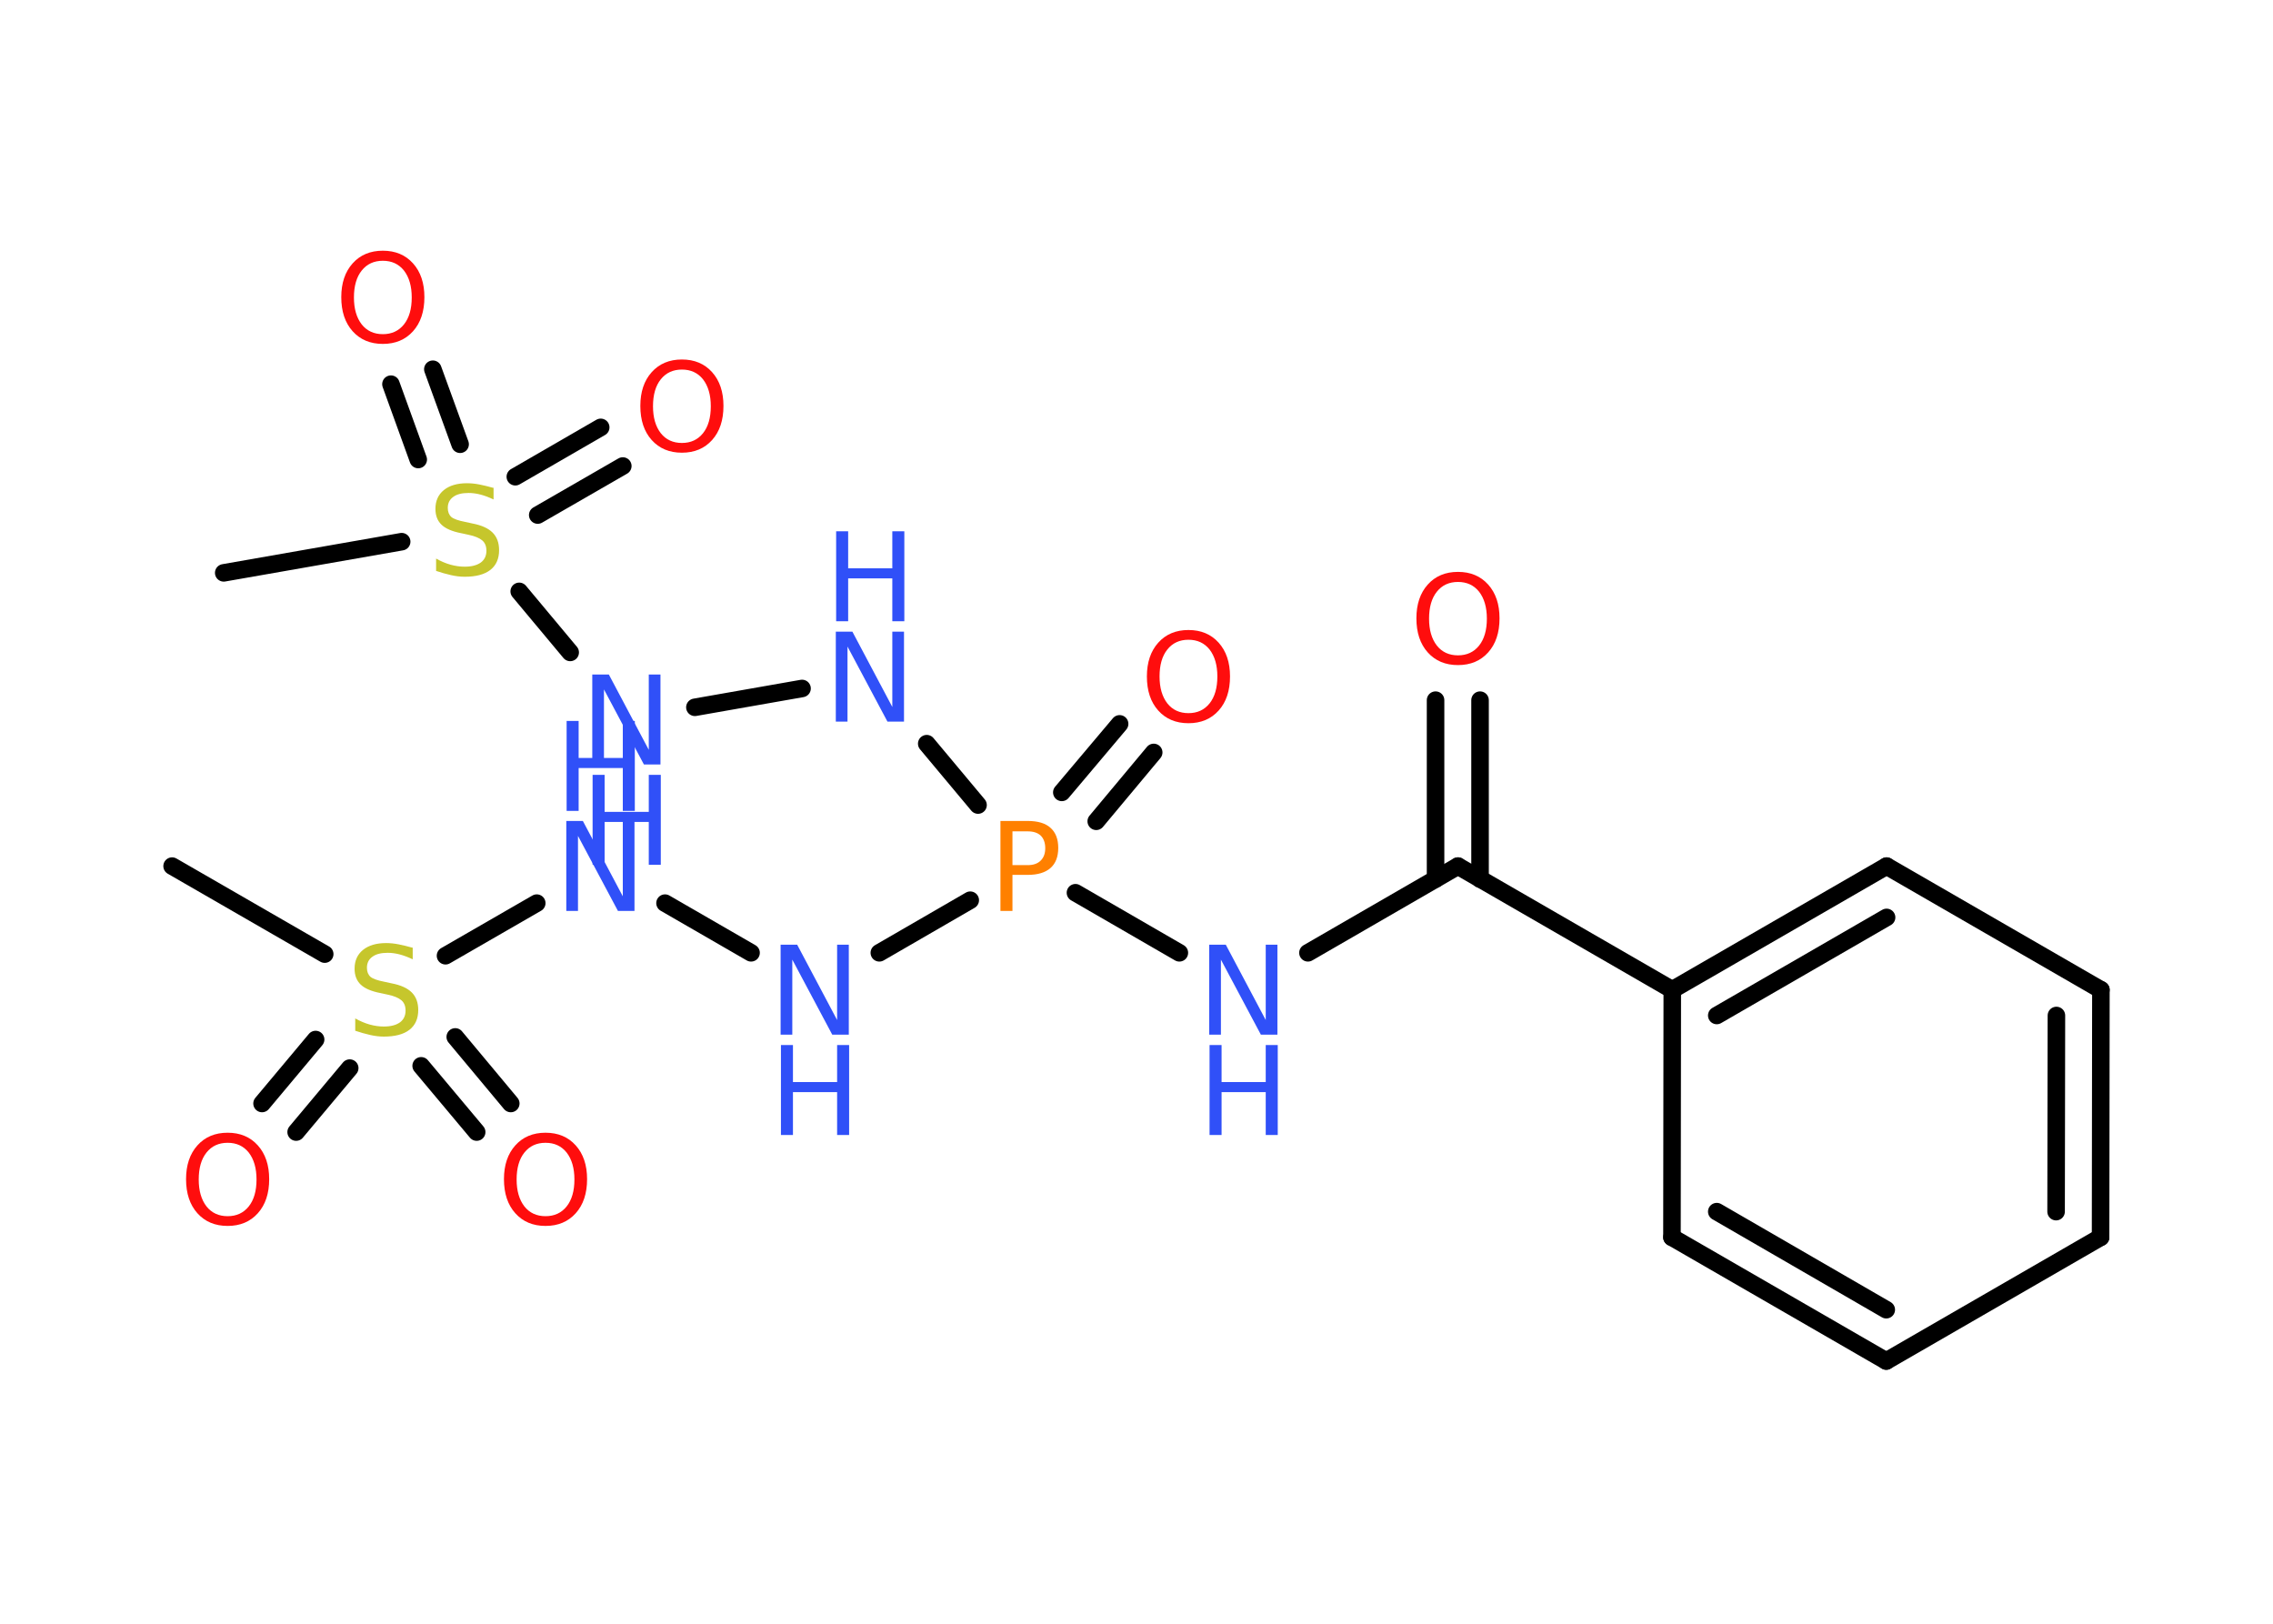 <?xml version='1.0' encoding='UTF-8'?>
<!DOCTYPE svg PUBLIC "-//W3C//DTD SVG 1.1//EN" "http://www.w3.org/Graphics/SVG/1.1/DTD/svg11.dtd">
<svg version='1.2' xmlns='http://www.w3.org/2000/svg' xmlns:xlink='http://www.w3.org/1999/xlink' width='70.0mm' height='50.0mm' viewBox='0 0 70.0 50.0'>
  <desc>Generated by the Chemistry Development Kit (http://github.com/cdk)</desc>
  <g stroke-linecap='round' stroke-linejoin='round' stroke='#000000' stroke-width='.54' fill='#3050F8'>
    <rect x='.0' y='.0' width='70.0' height='50.0' fill='#FFFFFF' stroke='none'/>
    <g id='mol1' class='mol'>
      <line id='mol1bnd1' class='bond' x1='5.3' y1='26.67' x2='10.0' y2='29.38'/>
      <g id='mol1bnd2' class='bond'>
        <line x1='10.77' y1='32.89' x2='9.12' y2='34.86'/>
        <line x1='9.72' y1='32.01' x2='8.07' y2='33.98'/>
      </g>
      <g id='mol1bnd3' class='bond'>
        <line x1='14.02' y1='31.93' x2='15.73' y2='33.98'/>
        <line x1='12.97' y1='32.82' x2='14.68' y2='34.86'/>
      </g>
      <line id='mol1bnd4' class='bond' x1='13.72' y1='29.43' x2='16.53' y2='27.81'/>
      <line id='mol1bnd5' class='bond' x1='20.48' y1='27.81' x2='23.13' y2='29.34'/>
      <line id='mol1bnd6' class='bond' x1='27.08' y1='29.34' x2='29.88' y2='27.72'/>
      <g id='mol1bnd7' class='bond'>
        <line x1='32.7' y1='24.4' x2='34.48' y2='22.29'/>
        <line x1='33.76' y1='25.29' x2='35.53' y2='23.17'/>
      </g>
      <line id='mol1bnd8' class='bond' x1='30.12' y1='24.79' x2='28.54' y2='22.9'/>
      <line id='mol1bnd9' class='bond' x1='24.7' y1='21.2' x2='21.4' y2='21.78'/>
      <line id='mol1bnd10' class='bond' x1='17.56' y1='20.09' x2='15.99' y2='18.21'/>
      <line id='mol1bnd11' class='bond' x1='12.37' y1='16.68' x2='6.89' y2='17.64'/>
      <g id='mol1bnd12' class='bond'>
        <line x1='15.87' y1='14.68' x2='18.5' y2='13.16'/>
        <line x1='16.56' y1='15.86' x2='19.18' y2='14.35'/>
      </g>
      <g id='mol1bnd13' class='bond'>
        <line x1='12.88' y1='14.15' x2='12.04' y2='11.83'/>
        <line x1='14.17' y1='13.68' x2='13.33' y2='11.37'/>
      </g>
      <line id='mol1bnd14' class='bond' x1='33.12' y1='27.49' x2='36.32' y2='29.34'/>
      <line id='mol1bnd15' class='bond' x1='40.28' y1='29.34' x2='44.9' y2='26.67'/>
      <g id='mol1bnd16' class='bond'>
        <line x1='44.21' y1='27.07' x2='44.21' y2='21.56'/>
        <line x1='45.58' y1='27.07' x2='45.58' y2='21.56'/>
      </g>
      <line id='mol1bnd17' class='bond' x1='44.9' y1='26.67' x2='51.5' y2='30.48'/>
      <g id='mol1bnd18' class='bond'>
        <line x1='58.1' y1='26.67' x2='51.5' y2='30.48'/>
        <line x1='58.1' y1='28.25' x2='52.87' y2='31.27'/>
      </g>
      <line id='mol1bnd19' class='bond' x1='58.1' y1='26.67' x2='64.7' y2='30.48'/>
      <g id='mol1bnd20' class='bond'>
        <line x1='64.69' y1='38.1' x2='64.7' y2='30.48'/>
        <line x1='63.32' y1='37.31' x2='63.33' y2='31.27'/>
      </g>
      <line id='mol1bnd21' class='bond' x1='64.69' y1='38.1' x2='58.09' y2='41.91'/>
      <g id='mol1bnd22' class='bond'>
        <line x1='51.49' y1='38.1' x2='58.09' y2='41.91'/>
        <line x1='52.87' y1='37.31' x2='58.09' y2='40.33'/>
      </g>
      <line id='mol1bnd23' class='bond' x1='51.5' y1='30.48' x2='51.49' y2='38.1'/>
      <path id='mol1atm2' class='atom' d='M12.71 29.18v.36q-.21 -.1 -.4 -.15q-.19 -.05 -.37 -.05q-.31 .0 -.47 .12q-.17 .12 -.17 .34q.0 .18 .11 .28q.11 .09 .42 .15l.23 .05q.42 .08 .62 .28q.2 .2 .2 .54q.0 .4 -.27 .61q-.27 .21 -.79 .21q-.2 .0 -.42 -.05q-.22 -.05 -.46 -.13v-.38q.23 .13 .45 .19q.22 .06 .43 .06q.32 .0 .5 -.13q.17 -.13 .17 -.36q.0 -.21 -.13 -.32q-.13 -.11 -.41 -.17l-.23 -.05q-.42 -.08 -.61 -.26q-.19 -.18 -.19 -.49q.0 -.37 .26 -.58q.26 -.21 .71 -.21q.19 .0 .39 .04q.2 .04 .41 .1z' stroke='none' fill='#C6C62C'/>
      <path id='mol1atm3' class='atom' d='M7.01 35.19q-.41 .0 -.65 .3q-.24 .3 -.24 .83q.0 .52 .24 .83q.24 .3 .65 .3q.41 .0 .65 -.3q.24 -.3 .24 -.83q.0 -.52 -.24 -.83q-.24 -.3 -.65 -.3zM7.01 34.88q.58 .0 .93 .39q.35 .39 .35 1.04q.0 .66 -.35 1.05q-.35 .39 -.93 .39q-.58 .0 -.93 -.39q-.35 -.39 -.35 -1.05q.0 -.65 .35 -1.04q.35 -.39 .93 -.39z' stroke='none' fill='#FF0D0D'/>
      <path id='mol1atm4' class='atom' d='M16.8 35.19q-.41 .0 -.65 .3q-.24 .3 -.24 .83q.0 .52 .24 .83q.24 .3 .65 .3q.41 .0 .65 -.3q.24 -.3 .24 -.83q.0 -.52 -.24 -.83q-.24 -.3 -.65 -.3zM16.8 34.88q.58 .0 .93 .39q.35 .39 .35 1.04q.0 .66 -.35 1.05q-.35 .39 -.93 .39q-.58 .0 -.93 -.39q-.35 -.39 -.35 -1.05q.0 -.65 .35 -1.04q.35 -.39 .93 -.39z' stroke='none' fill='#FF0D0D'/>
      <g id='mol1atm5' class='atom'>
        <path d='M17.45 25.28h.5l1.23 2.32v-2.32h.36v2.77h-.51l-1.23 -2.31v2.31h-.36v-2.77z' stroke='none'/>
        <path d='M17.45 22.2h.37v1.14h1.36v-1.14h.37v2.77h-.37v-1.32h-1.36v1.32h-.37v-2.77z' stroke='none'/>
      </g>
      <g id='mol1atm6' class='atom'>
        <path d='M24.05 29.09h.5l1.23 2.32v-2.32h.36v2.77h-.51l-1.23 -2.31v2.31h-.36v-2.77z' stroke='none'/>
        <path d='M24.05 32.18h.37v1.14h1.36v-1.14h.37v2.77h-.37v-1.32h-1.36v1.32h-.37v-2.77z' stroke='none'/>
      </g>
      <path id='mol1atm7' class='atom' d='M31.18 25.6v1.04h.47q.26 .0 .4 -.14q.14 -.14 .14 -.38q.0 -.25 -.14 -.39q-.14 -.13 -.4 -.13h-.47zM30.81 25.28h.84q.47 .0 .7 .21q.24 .21 .24 .62q.0 .41 -.24 .62q-.24 .21 -.7 .21h-.47v1.11h-.37v-2.77z' stroke='none' fill='#FF8000'/>
      <path id='mol1atm8' class='atom' d='M36.6 19.7q-.41 .0 -.65 .3q-.24 .3 -.24 .83q.0 .52 .24 .83q.24 .3 .65 .3q.41 .0 .65 -.3q.24 -.3 .24 -.83q.0 -.52 -.24 -.83q-.24 -.3 -.65 -.3zM36.6 19.4q.58 .0 .93 .39q.35 .39 .35 1.04q.0 .66 -.35 1.05q-.35 .39 -.93 .39q-.58 .0 -.93 -.39q-.35 -.39 -.35 -1.05q.0 -.65 .35 -1.04q.35 -.39 .93 -.39z' stroke='none' fill='#FF0D0D'/>
      <g id='mol1atm9' class='atom'>
        <path d='M25.75 19.45h.5l1.23 2.32v-2.32h.36v2.77h-.51l-1.23 -2.31v2.31h-.36v-2.77z' stroke='none'/>
        <path d='M25.75 16.36h.37v1.14h1.36v-1.14h.37v2.77h-.37v-1.32h-1.36v1.32h-.37v-2.77z' stroke='none'/>
      </g>
      <g id='mol1atm10' class='atom'>
        <path d='M18.25 20.77h.5l1.23 2.32v-2.32h.36v2.77h-.51l-1.23 -2.31v2.31h-.36v-2.77z' stroke='none'/>
        <path d='M18.25 23.86h.37v1.14h1.36v-1.14h.37v2.77h-.37v-1.32h-1.36v1.32h-.37v-2.77z' stroke='none'/>
      </g>
      <path id='mol1atm11' class='atom' d='M15.2 15.02v.36q-.21 -.1 -.4 -.15q-.19 -.05 -.37 -.05q-.31 .0 -.47 .12q-.17 .12 -.17 .34q.0 .18 .11 .28q.11 .09 .42 .15l.23 .05q.42 .08 .62 .28q.2 .2 .2 .54q.0 .4 -.27 .61q-.27 .21 -.79 .21q-.2 .0 -.42 -.05q-.22 -.05 -.46 -.13v-.38q.23 .13 .45 .19q.22 .06 .43 .06q.32 .0 .5 -.13q.17 -.13 .17 -.36q.0 -.21 -.13 -.32q-.13 -.11 -.41 -.17l-.23 -.05q-.42 -.08 -.61 -.26q-.19 -.18 -.19 -.49q.0 -.37 .26 -.58q.26 -.21 .71 -.21q.19 .0 .39 .04q.2 .04 .41 .1z' stroke='none' fill='#C6C62C'/>
      <path id='mol1atm13' class='atom' d='M21.0 11.38q-.41 .0 -.65 .3q-.24 .3 -.24 .83q.0 .52 .24 .83q.24 .3 .65 .3q.41 .0 .65 -.3q.24 -.3 .24 -.83q.0 -.52 -.24 -.83q-.24 -.3 -.65 -.3zM21.0 11.07q.58 .0 .93 .39q.35 .39 .35 1.04q.0 .66 -.35 1.05q-.35 .39 -.93 .39q-.58 .0 -.93 -.39q-.35 -.39 -.35 -1.05q.0 -.65 .35 -1.04q.35 -.39 .93 -.39z' stroke='none' fill='#FF0D0D'/>
      <path id='mol1atm14' class='atom' d='M11.79 8.03q-.41 .0 -.65 .3q-.24 .3 -.24 .83q.0 .52 .24 .83q.24 .3 .65 .3q.41 .0 .65 -.3q.24 -.3 .24 -.83q.0 -.52 -.24 -.83q-.24 -.3 -.65 -.3zM11.79 7.72q.58 .0 .93 .39q.35 .39 .35 1.04q.0 .66 -.35 1.05q-.35 .39 -.93 .39q-.58 .0 -.93 -.39q-.35 -.39 -.35 -1.05q.0 -.65 .35 -1.04q.35 -.39 .93 -.39z' stroke='none' fill='#FF0D0D'/>
      <g id='mol1atm15' class='atom'>
        <path d='M37.25 29.09h.5l1.23 2.32v-2.32h.36v2.77h-.51l-1.23 -2.31v2.31h-.36v-2.77z' stroke='none'/>
        <path d='M37.25 32.18h.37v1.14h1.36v-1.14h.37v2.77h-.37v-1.32h-1.36v1.32h-.37v-2.77z' stroke='none'/>
      </g>
      <path id='mol1atm17' class='atom' d='M44.9 17.92q-.41 .0 -.65 .3q-.24 .3 -.24 .83q.0 .52 .24 .83q.24 .3 .65 .3q.41 .0 .65 -.3q.24 -.3 .24 -.83q.0 -.52 -.24 -.83q-.24 -.3 -.65 -.3zM44.9 17.61q.58 .0 .93 .39q.35 .39 .35 1.04q.0 .66 -.35 1.05q-.35 .39 -.93 .39q-.58 .0 -.93 -.39q-.35 -.39 -.35 -1.05q.0 -.65 .35 -1.04q.35 -.39 .93 -.39z' stroke='none' fill='#FF0D0D'/>
    </g>
  </g>
</svg>
